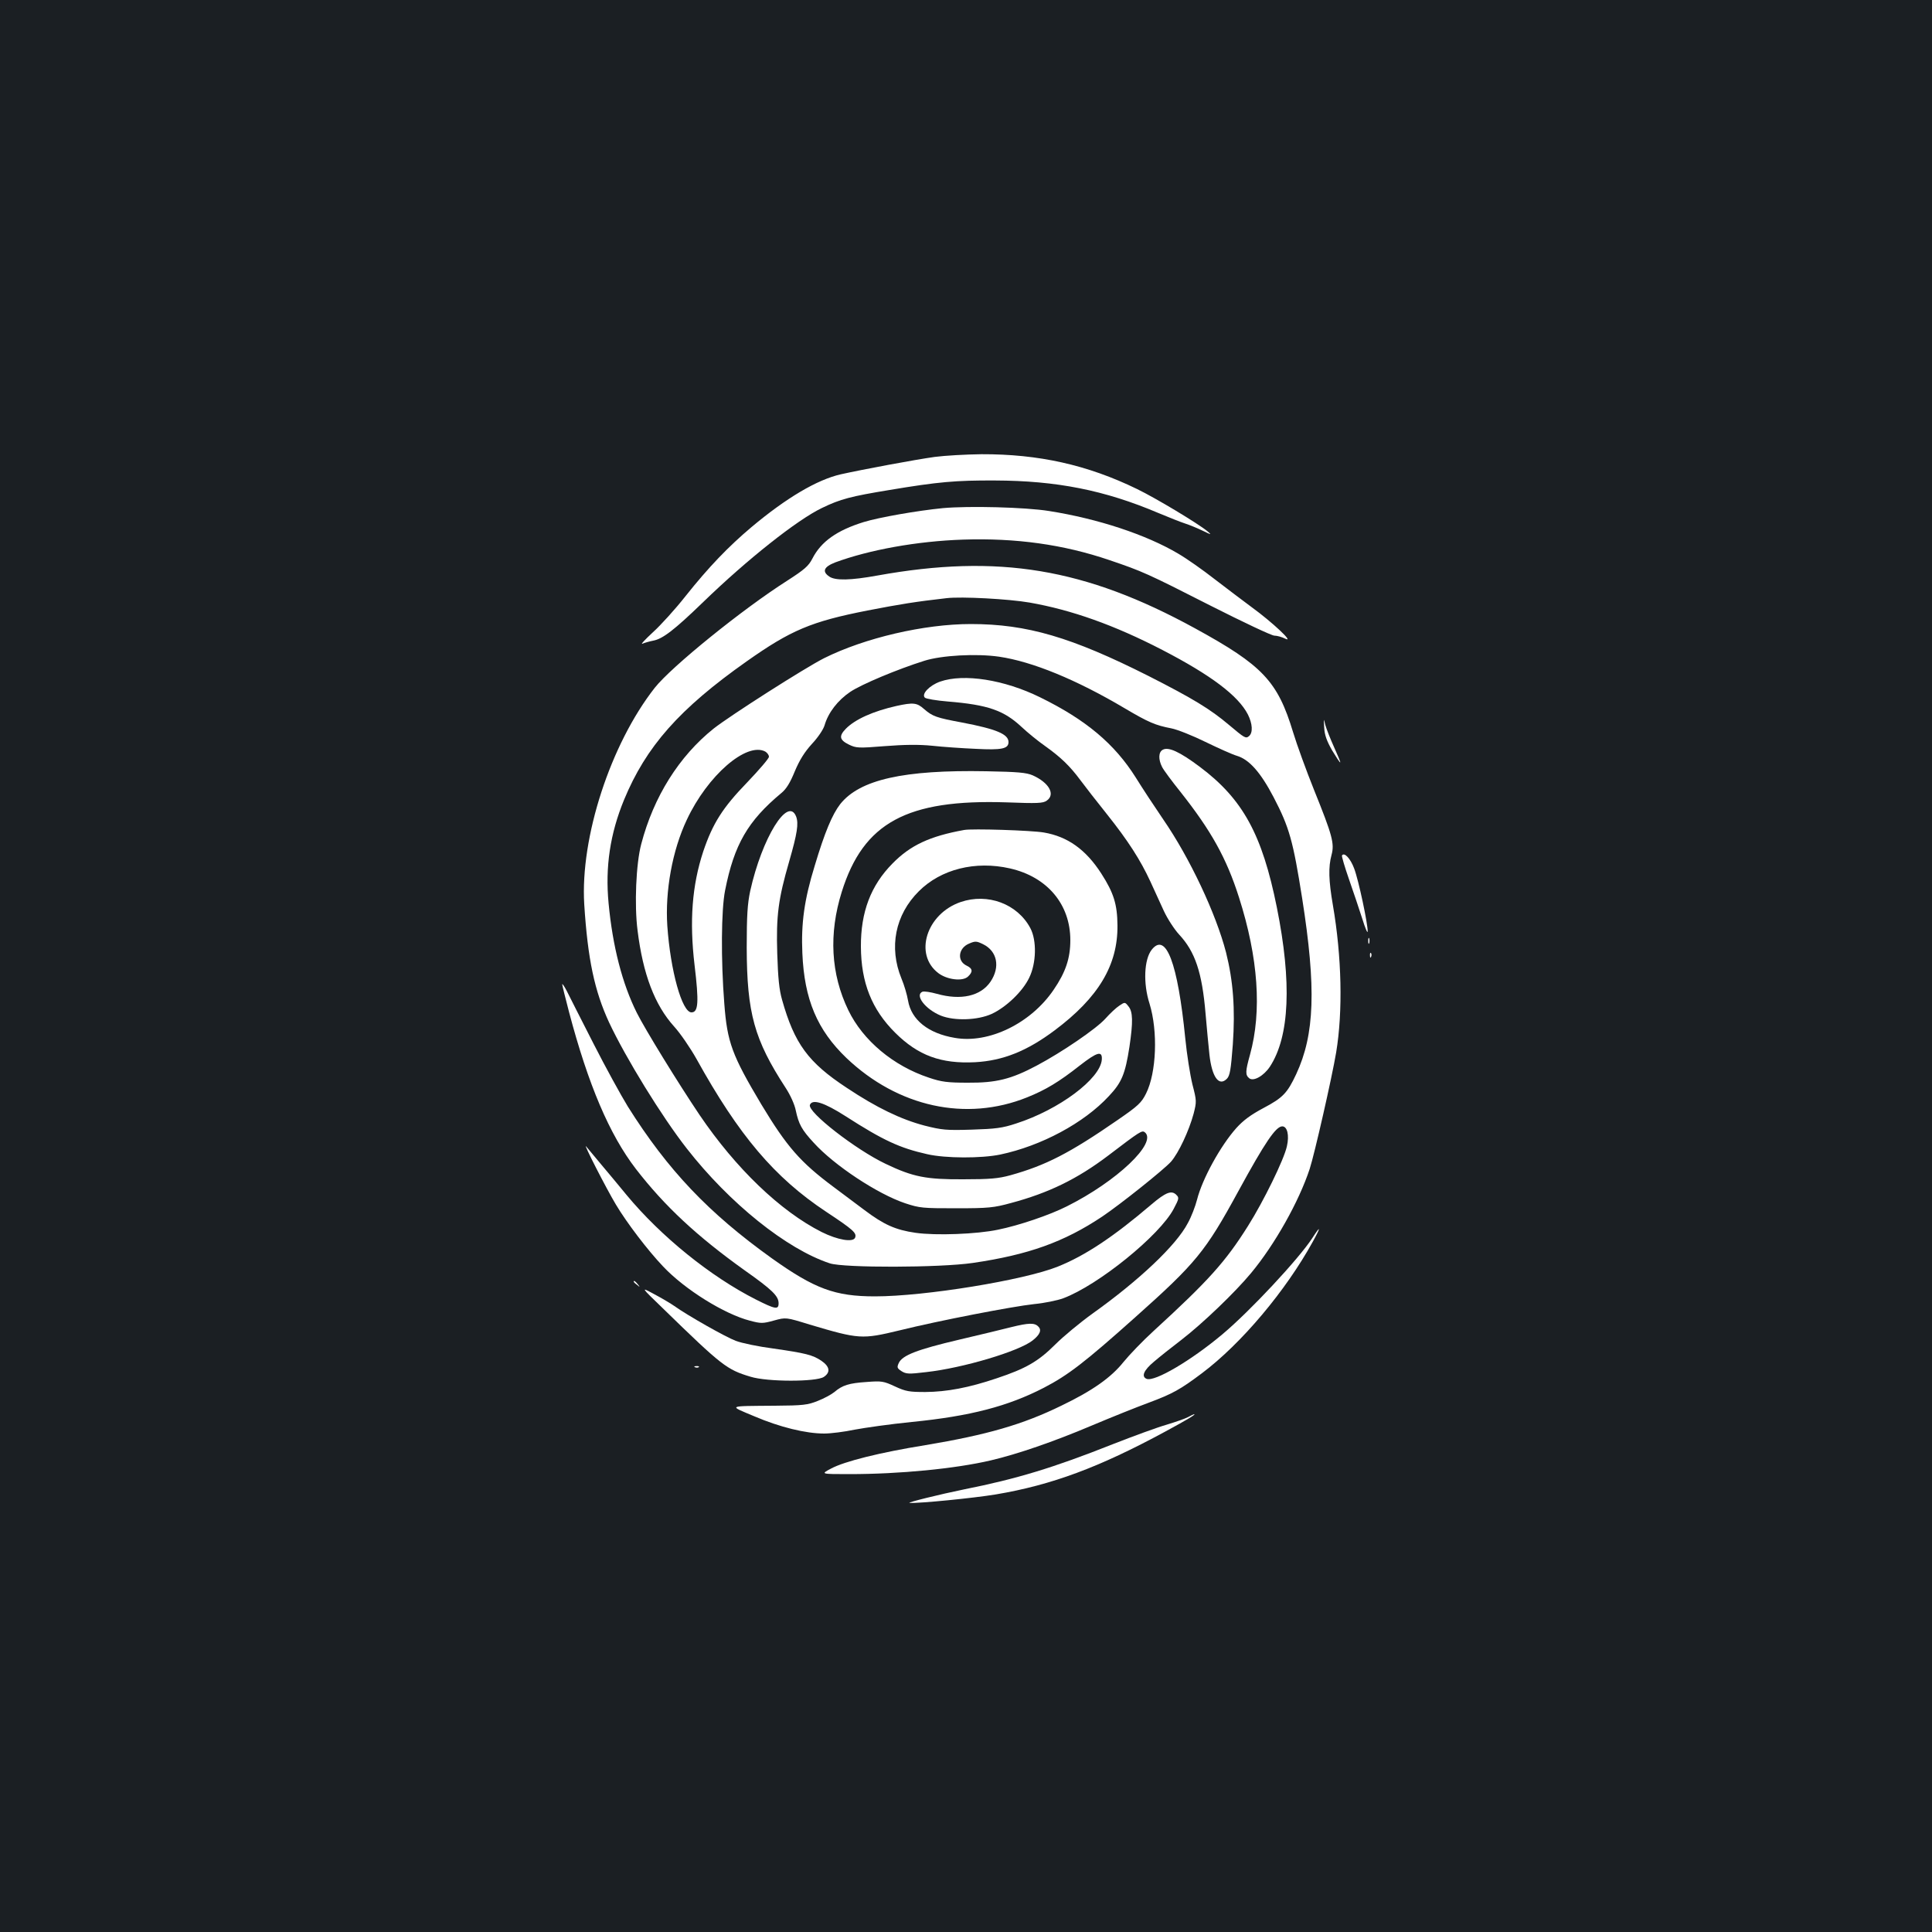 <?xml version="1.0" standalone="no"?>
<!DOCTYPE svg PUBLIC "-//W3C//DTD SVG 20010904//EN"
 "http://www.w3.org/TR/2001/REC-SVG-20010904/DTD/svg10.dtd">
<svg version="1.0" xmlns="http://www.w3.org/2000/svg"
 width="1000pt" height="1000pt" viewBox="0 0 1000 1000"
 preserveAspectRatio="xMidYMid meet">
<rect width="100%" height="100%" fill="#1b1f23"/>
<g transform="translate(0,1000) scale(0.1,-0.1)"
fill="#ffffff" stroke="none">
<path d="M4838 7635 c-101 -14 -374 -65 -486 -90 -123 -28 -282 -122 -462
-273 -120 -101 -222 -207 -342 -358 -52 -66 -128 -150 -169 -187 -41 -38 -65
-64 -54 -59 11 5 36 12 56 16 49 9 109 55 259 200 227 220 487 426 615 487 95
46 149 60 350 93 251 42 342 50 545 49 318 -1 567 -50 845 -168 55 -23 118
-48 140 -55 22 -7 63 -24 90 -37 45 -22 48 -22 25 -3 -50 41 -266 171 -365
219 -257 125 -509 181 -805 180 -80 -1 -189 -7 -242 -14z"/>
<path d="M4881 7370 c-133 -13 -332 -48 -410 -72 -139 -43 -221 -101 -266
-189 -20 -39 -41 -57 -131 -115 -231 -147 -599 -445 -685 -554 -229 -292 -386
-774 -365 -1120 18 -284 53 -449 129 -613 86 -183 272 -486 402 -652 221 -283
516 -520 740 -594 73 -24 569 -23 740 2 287 42 472 108 670 240 95 64 319 243
356 284 40 46 93 160 117 248 16 63 16 67 -6 152 -12 49 -29 156 -37 238 -39
391 -100 553 -174 459 -39 -50 -45 -173 -11 -279 44 -143 36 -357 -18 -465
-24 -48 -41 -64 -147 -137 -249 -172 -372 -235 -555 -286 -62 -17 -105 -21
-245 -21 -191 -1 -259 12 -401 80 -154 73 -405 268 -392 305 12 32 73 13 184
-58 196 -126 281 -165 423 -197 95 -22 281 -22 378 -2 213 45 433 163 562 302
67 71 85 114 107 256 19 129 18 181 -5 209 -18 23 -19 23 -47 4 -16 -10 -49
-41 -73 -68 -47 -52 -224 -173 -356 -243 -132 -70 -209 -89 -355 -88 -106 0
-137 4 -202 26 -184 61 -341 192 -417 349 -91 188 -102 396 -34 613 112 358
337 480 853 463 159 -6 189 -5 208 9 46 32 12 93 -73 131 -33 14 -76 18 -240
21 -427 8 -655 -43 -756 -170 -41 -53 -80 -145 -132 -319 -54 -175 -71 -298
-64 -453 10 -239 77 -397 228 -542 267 -254 619 -331 935 -204 97 39 165 80
273 165 90 70 117 78 114 31 -7 -100 -222 -260 -443 -331 -72 -24 -107 -28
-230 -32 -132 -4 -154 -2 -245 21 -121 32 -247 92 -403 196 -199 131 -270 228
-334 455 -15 52 -21 113 -25 240 -6 194 5 281 62 477 42 146 49 195 36 231
-42 109 -177 -110 -238 -385 -14 -66 -18 -126 -18 -293 1 -339 39 -476 201
-725 25 -38 47 -87 53 -118 15 -70 30 -99 93 -167 106 -117 330 -265 473 -313
76 -25 90 -26 265 -26 167 0 194 3 282 27 195 52 343 124 503 245 168 128 176
133 191 121 65 -54 -146 -254 -404 -383 -89 -45 -248 -99 -357 -121 -109 -23
-321 -31 -426 -16 -104 15 -164 42 -265 118 -44 33 -115 86 -159 119 -172 128
-242 208 -374 427 -152 255 -177 322 -192 522 -18 227 -16 486 4 586 47 238
118 360 291 504 26 21 46 54 70 113 25 59 50 99 88 141 31 33 59 74 66 97 19
66 69 130 133 173 58 39 244 117 384 161 89 28 268 38 386 21 172 -25 401
-119 652 -268 122 -72 157 -87 240 -103 31 -6 111 -38 176 -70 66 -32 139 -65
163 -72 64 -19 123 -86 190 -214 82 -157 101 -227 148 -524 73 -464 65 -704
-31 -910 -46 -98 -69 -122 -169 -175 -66 -35 -105 -64 -141 -104 -82 -92 -176
-263 -203 -370 -9 -35 -30 -90 -48 -122 -60 -115 -252 -296 -493 -468 -64 -46
-151 -118 -193 -160 -88 -88 -153 -125 -303 -175 -145 -49 -258 -70 -369 -71
-84 0 -102 3 -158 29 -58 27 -69 29 -145 23 -93 -6 -127 -17 -168 -52 -16 -13
-55 -34 -86 -46 -52 -21 -76 -24 -223 -25 -249 -2 -241 2 -105 -55 131 -56
266 -89 361 -89 34 0 105 9 157 20 53 10 186 29 297 40 302 30 497 81 683 177
125 65 210 130 472 364 315 281 364 340 535 654 138 253 194 335 227 335 26 0
37 -46 24 -103 -15 -69 -121 -285 -201 -412 -117 -186 -204 -283 -489 -544
-56 -51 -126 -124 -156 -161 -64 -80 -160 -148 -320 -225 -202 -99 -388 -152
-705 -205 -236 -38 -419 -84 -488 -121 -55 -29 -55 -29 94 -29 261 0 548 28
732 71 137 32 326 97 522 180 102 43 234 96 294 118 126 47 165 69 277 153
205 154 434 427 574 681 43 78 42 88 -3 18 -70 -107 -322 -378 -467 -499 -160
-134 -348 -245 -390 -229 -29 12 -15 45 38 89 28 24 92 75 142 113 110 85 276
244 360 345 123 148 248 370 304 540 25 77 115 472 137 603 35 212 29 495 -17
762 -22 128 -24 197 -7 260 16 59 4 102 -90 335 -41 102 -90 237 -109 300 -80
264 -157 346 -508 538 -568 311 -1018 386 -1644 273 -138 -25 -218 -27 -249
-5 -38 26 -28 50 31 73 176 65 423 110 662 118 273 9 519 -25 757 -106 171
-58 196 -69 524 -236 168 -85 316 -155 330 -155 14 0 39 -7 57 -16 48 -23 -68
86 -174 163 -46 34 -133 100 -193 146 -60 47 -144 106 -187 131 -165 98 -415
181 -669 221 -124 20 -416 27 -549 15z m449 -489 c216 -38 437 -116 686 -245
253 -131 393 -237 443 -334 24 -48 27 -94 6 -112 -17 -14 -22 -11 -104 58 -97
82 -186 136 -416 253 -399 201 -629 269 -920 269 -242 0 -550 -72 -760 -177
-99 -50 -486 -297 -571 -364 -179 -143 -311 -353 -375 -598 -27 -101 -36 -316
-19 -447 28 -227 89 -386 189 -497 32 -35 84 -111 116 -168 220 -397 404 -614
671 -791 142 -94 159 -110 150 -134 -10 -26 -91 -12 -173 29 -214 108 -445
330 -632 606 -111 165 -282 443 -325 529 -75 150 -125 343 -146 567 -18 188 8
360 80 535 114 276 286 471 635 717 228 161 334 206 625 263 170 33 251 46
410 64 76 9 321 -4 430 -23z m-1369 -771 c10 -6 19 -18 19 -27 0 -9 -51 -68
-112 -132 -128 -132 -179 -213 -228 -358 -58 -176 -72 -360 -45 -588 23 -192
20 -245 -16 -245 -49 0 -109 216 -125 448 -12 180 26 391 101 549 107 229 309
404 406 353z"/>
<path d="M4866 6472 c-54 -19 -98 -64 -79 -83 6 -6 59 -15 119 -20 208 -17
290 -46 382 -132 31 -29 86 -74 122 -99 80 -57 128 -103 182 -176 23 -31 85
-111 138 -177 110 -138 173 -237 224 -347 20 -43 51 -112 70 -153 19 -41 55
-96 79 -122 83 -89 119 -196 137 -410 6 -70 15 -166 20 -212 13 -116 49 -166
90 -125 16 16 21 46 31 177 13 186 2 329 -35 477 -52 201 -188 490 -326 690
-43 63 -107 160 -141 215 -110 175 -259 300 -496 416 -185 91 -394 124 -517
81z"/>
<path d="M4640 6346 c-120 -27 -214 -69 -262 -118 -37 -38 -33 -58 16 -82 37
-18 49 -19 185 -8 103 8 176 9 246 2 55 -6 156 -13 226 -16 133 -7 169 0 169
35 0 41 -62 67 -239 101 -135 25 -154 32 -198 70 -37 33 -56 35 -143 16z"/>
<path d="M6854 6234 c2 -38 13 -69 41 -118 22 -36 40 -64 42 -62 2 1 -13 37
-32 79 -19 42 -39 93 -45 114 -9 37 -9 37 -6 -13z"/>
<path d="M6018 6119 c-22 -12 -23 -50 -3 -89 8 -16 51 -74 96 -130 158 -200
237 -341 302 -545 100 -313 119 -589 57 -814 -24 -86 -25 -105 -4 -122 22 -18
75 12 107 60 102 156 114 436 36 824 -76 378 -176 561 -399 728 -104 78 -163
105 -192 88z"/>
<path d="M4990 5704 c-177 -32 -278 -79 -370 -173 -113 -114 -165 -252 -164
-431 1 -186 56 -325 178 -446 118 -117 236 -161 413 -152 145 8 269 58 412
165 227 170 327 338 325 543 -1 109 -19 168 -84 269 -80 124 -174 191 -297
212 -63 11 -372 21 -413 13z m238 -199 c193 -44 312 -186 312 -371 0 -94 -24
-166 -87 -258 -118 -173 -335 -279 -511 -248 -137 23 -225 93 -242 193 -5 30
-20 81 -34 114 -66 161 -33 330 90 452 114 114 292 159 472 118z"/>
<path d="M4972 5331 c-177 -61 -243 -271 -115 -368 45 -34 125 -44 153 -18 27
25 25 42 -7 57 -51 24 -43 91 13 114 32 14 39 13 72 -3 74 -36 90 -118 39
-194 -51 -75 -153 -98 -278 -63 -32 9 -65 14 -74 11 -42 -17 14 -91 95 -124
71 -28 190 -24 263 9 75 35 160 116 194 187 37 75 40 193 6 257 -67 126 -221
183 -361 135z"/>
<path d="M6946 5572 c-2 -4 14 -59 36 -122 22 -63 53 -155 69 -205 15 -49 28
-79 28 -66 1 39 -47 266 -70 326 -19 51 -51 86 -63 67z"/>
<path d="M7082 5130 c0 -14 2 -19 5 -12 2 6 2 18 0 25 -3 6 -5 1 -5 -13z"/>
<path d="M7091 5054 c0 -11 3 -14 6 -6 3 7 2 16 -1 19 -3 4 -6 -2 -5 -13z"/>
<path d="M2910 4905 c0 -5 16 -69 35 -142 100 -379 210 -636 346 -813 150
-194 317 -349 563 -525 143 -101 176 -133 176 -171 0 -34 -17 -31 -118 20
-233 118 -490 325 -669 541 -41 50 -101 122 -134 161 -33 39 -66 79 -75 90
-19 23 103 -216 154 -301 56 -94 165 -237 244 -320 113 -120 318 -247 450
-281 57 -15 66 -15 124 1 62 17 62 17 185 -21 256 -76 270 -77 465 -30 206 51
585 124 696 136 53 5 121 19 151 30 182 68 500 326 572 463 28 53 29 58 13 73
-24 24 -54 13 -128 -50 -197 -168 -343 -265 -485 -322 -174 -70 -688 -154
-946 -154 -207 0 -312 39 -534 197 -328 235 -538 456 -745 785 -35 57 -116
204 -179 328 -63 124 -125 245 -137 270 -13 25 -24 41 -24 35z"/>
<path d="M3280 3366 c0 -2 8 -10 18 -17 15 -13 16 -12 3 4 -13 16 -21 21 -21
13z"/>
<path d="M3431 3228 c307 -299 331 -317 454 -354 87 -27 339 -27 379 -1 36 24
31 54 -13 84 -45 30 -81 39 -248 63 -77 10 -164 28 -195 40 -51 19 -251 132
-319 181 -16 11 -62 39 -102 60 -72 39 -72 39 44 -73z"/>
<path d="M5235 3131 c-38 -10 -160 -39 -270 -65 -217 -51 -295 -81 -313 -121
-10 -22 -9 -27 14 -42 24 -15 37 -16 128 -5 189 21 479 107 551 164 38 30 48
54 29 72 -19 20 -50 19 -139 -3z"/>
<path d="M3598 2923 c7 -3 16 -2 19 1 4 3 -2 6 -13 5 -11 0 -14 -3 -6 -6z"/>
<path d="M6149 2665 c-15 -8 -64 -25 -110 -39 -46 -13 -172 -59 -279 -101
-310 -123 -499 -180 -770 -234 -123 -25 -301 -69 -282 -70 51 -3 332 25 447
44 290 49 534 140 876 325 118 64 163 91 149 90 -3 -1 -17 -7 -31 -15z"/>
</g>
</svg>
